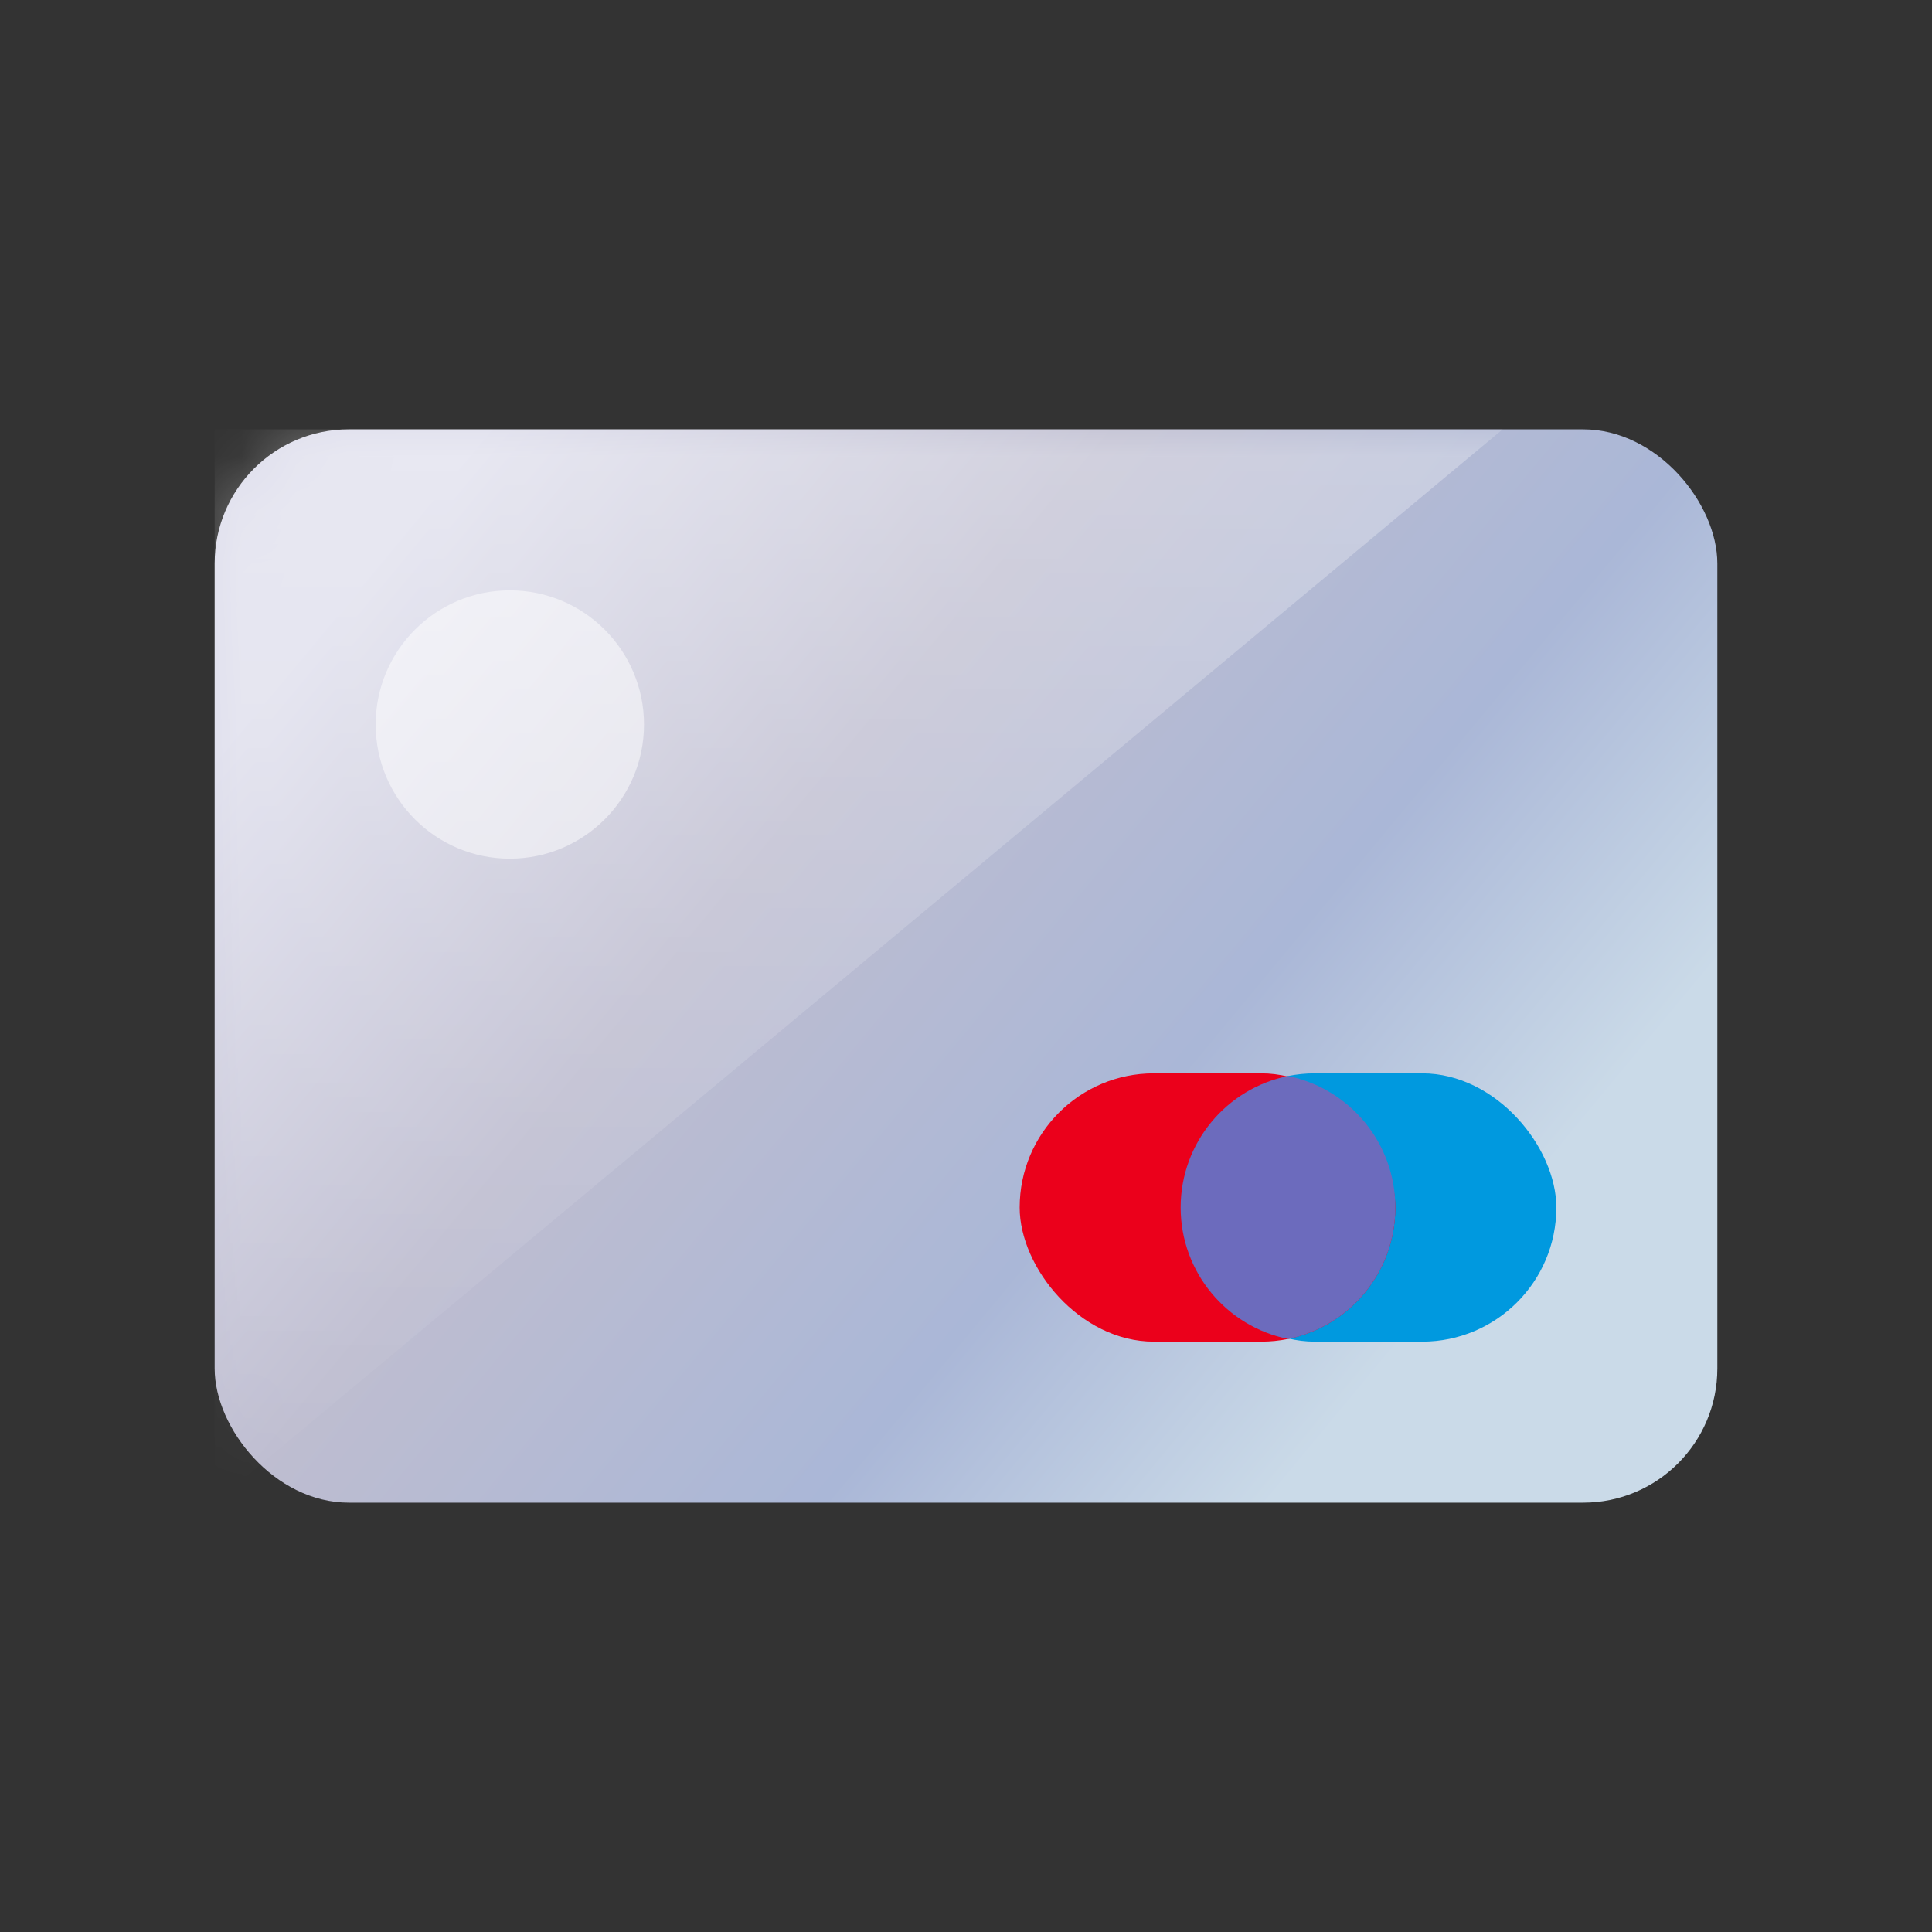 <svg xmlns="http://www.w3.org/2000/svg" xmlns:xlink="http://www.w3.org/1999/xlink" width="36" height="36" viewBox="0 0 36 36">
    <rect x="0" y="0" width="36" height="36" fill="#333333" stroke="none"/>
    <defs>
        <linearGradient id="akhoy86rab" x1="2.185%" x2="84.975%" y1="25.802%" y2="75.51%">
            <stop offset="0%" stop-color="#DEDEEC"/>
            <stop offset="38.004%" stop-color="#BEBDD0"/>
            <stop offset="73.334%" stop-color="#AAB7D7"/>
            <stop offset="100%" stop-color="#CADAE8"/>
        </linearGradient>
        <linearGradient id="bb8fowq2rc" x1="50%" x2="50%" y1="0%" y2="100%">
            <stop offset="0%" stop-color="#FFF" stop-opacity=".3"/>
            <stop offset="100%" stop-color="#FFF" stop-opacity=".01"/>
        </linearGradient>
        <rect id="87pv5g8m8a" width="28" height="20" x="4" y="8" rx="2.5"/>
    </defs>
    <g fill="none" fill-rule="evenodd">
        <mask id="no6v0ecp2d" fill="#fff">
            <use xlink:href="#87pv5g8m8a"/>
        </mask>
        <use fill="url(#akhoy86rab)" xlink:href="#87pv5g8m8a"/>
        <path fill="url(#bb8fowq2rc)" d="M4 8L28 8 4 28z" mask="url(#no6v0ecp2d)"/>
        <circle cx="9.5" cy="13.5" r="2.5" fill="#FFF" fill-opacity=".5" fill-rule="nonzero" mask="url(#no6v0ecp2d)"/>
        <g mask="url(#no6v0ecp2d)">
            <g fill-rule="nonzero" transform="translate(19 20)">
                <rect width="7" height="5" x="3" fill="#0099DF" rx="2.5"/>
                <rect width="7" height="5" fill="#EB001B" rx="2.5"/>
                <path fill="#6C6BBD" d="M7 2.5c0 1.21-.859 2.218-2 2.45-1.14-.231-2-1.24-2-2.45C3 1.29 3.86.281 5 .05 6.142.282 7 1.29 7 2.5z"/>
            </g>
        </g>
    </g>
</svg>
